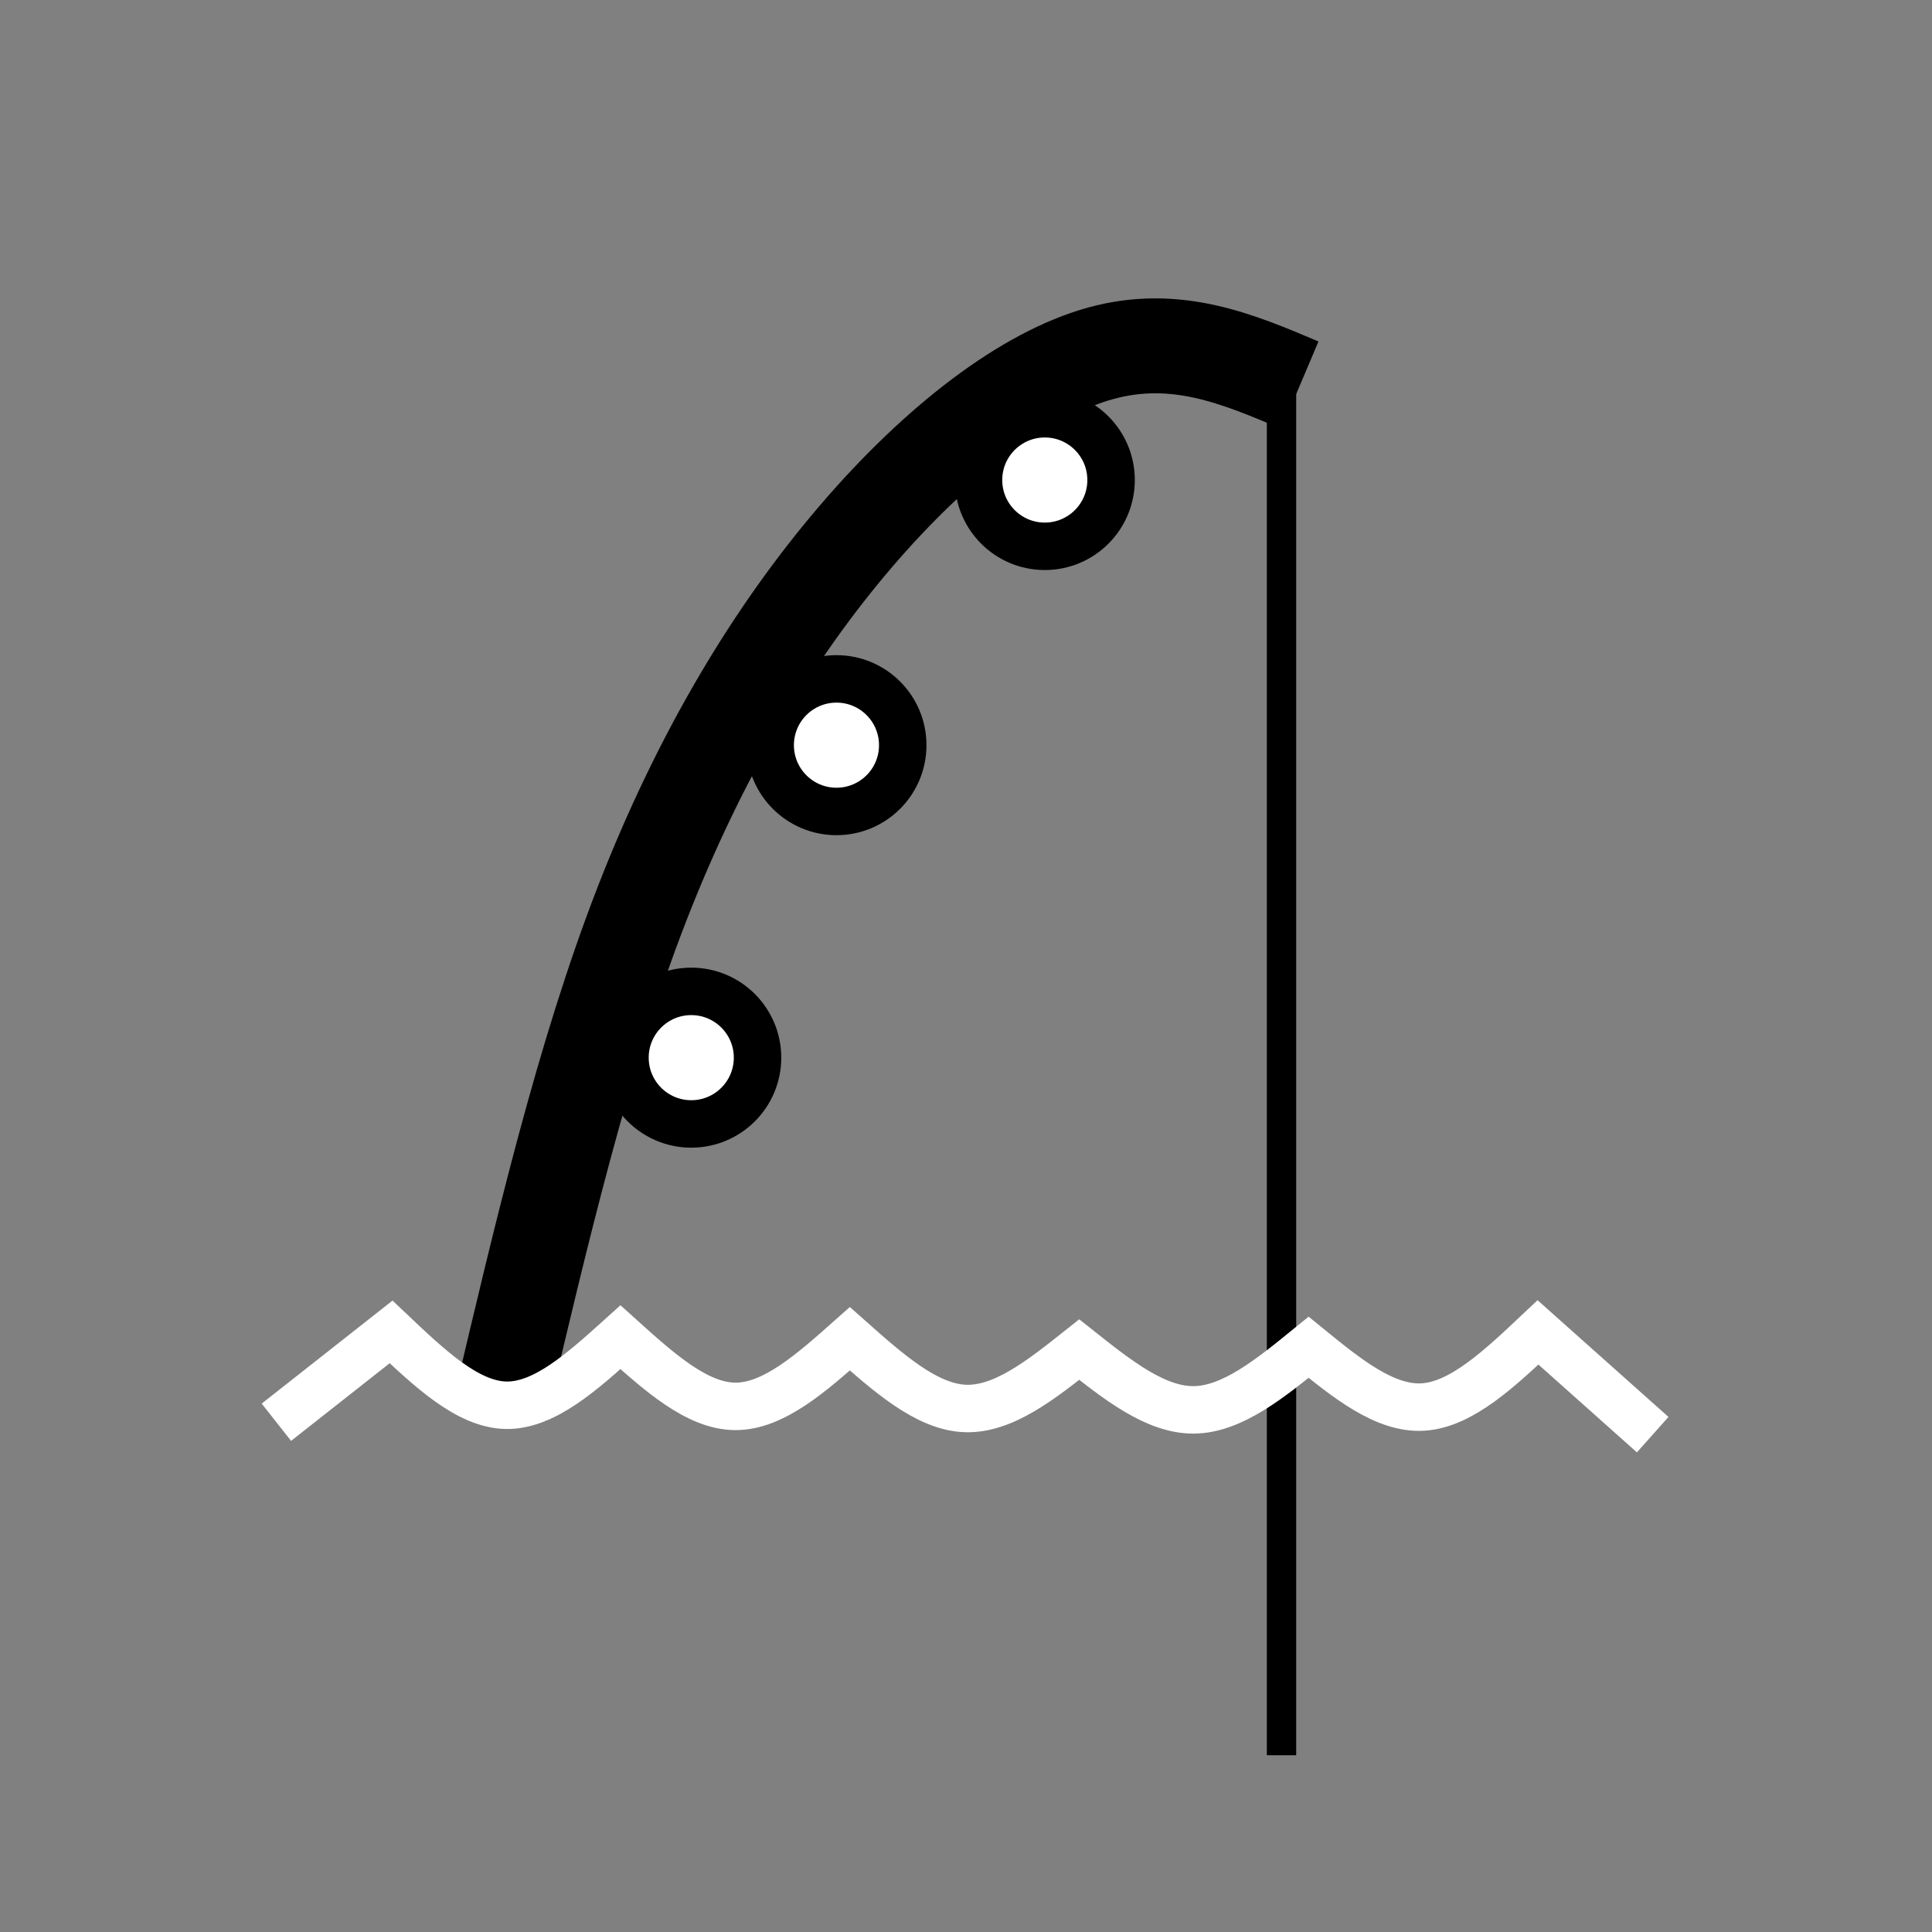 <?xml version="1.0" encoding="UTF-8" standalone="no"?>
<!-- Created with Inkscape (http://www.inkscape.org/) -->

<svg
   xmlns:dc="http://purl.org/dc/elements/1.1/"
   xmlns:cc="http://creativecommons.org/ns#"
   xmlns:rdf="http://www.w3.org/1999/02/22-rdf-syntax-ns#"
   xmlns:svg="http://www.w3.org/2000/svg"
   xmlns="http://www.w3.org/2000/svg"
   xmlns:sodipodi="http://sodipodi.sourceforge.net/DTD/sodipodi-0.dtd"
   xmlns:inkscape="http://www.inkscape.org/namespaces/inkscape"
   width="81.413mm"
   height="81.413mm"
   viewBox="0 0 81.413 81.413"
   version="1.1"
   id="svg8"
   inkscape:version="0.92.2 (5c3e80d, 2017-08-06)"
   sodipodi:docname="recreational.svg">
  <rect x="0" y="0" width="81.413" height="81.413" fill="#808080" stroke="none"/>
  <defs
     id="defs2">
    <inkscape:path-effect
       effect="bspline"
       id="path-effect4728"
       is_visible="true"
       weight="33.333"
       steps="2"
       helper_size="0"
       apply_no_weight="true"
       apply_with_weight="true"
       only_selected="false" />
    <inkscape:path-effect
       effect="bspline"
       id="path-effect4686"
       is_visible="true"
       weight="33.333"
       steps="2"
       helper_size="0"
       apply_no_weight="true"
       apply_with_weight="true"
       only_selected="false" />
    <inkscape:path-effect
       effect="bspline"
       id="path-effect4664"
       is_visible="true"
       weight="33.333"
       steps="2"
       helper_size="0"
       apply_no_weight="true"
       apply_with_weight="true"
       only_selected="false" />
    <inkscape:path-effect
       effect="bspline"
       id="path-effect4626"
       is_visible="true"
       weight="33.333"
       steps="2"
       helper_size="0"
       apply_no_weight="true"
       apply_with_weight="true"
       only_selected="false" />
    <inkscape:path-effect
       effect="bspline"
       id="path-effect4599"
       is_visible="true"
       weight="33.333"
       steps="2"
       helper_size="0"
       apply_no_weight="true"
       apply_with_weight="true"
       only_selected="false" />
    <inkscape:path-effect
       effect="bspline"
       id="path-effect4595"
       is_visible="true"
       weight="33.333"
       steps="2"
       helper_size="0"
       apply_no_weight="true"
       apply_with_weight="true"
       only_selected="false" />
    <inkscape:path-effect
       effect="bspline"
       id="path-effect4591"
       is_visible="true"
       weight="33.333"
       steps="2"
       helper_size="0"
       apply_no_weight="true"
       apply_with_weight="true"
       only_selected="false" />
    <inkscape:path-effect
       effect="bspline"
       id="path-effect4579"
       is_visible="true"
       weight="33.333"
       steps="2"
       helper_size="0"
       apply_no_weight="true"
       apply_with_weight="true"
       only_selected="false" />
    <inkscape:path-effect
       effect="bspline"
       id="path-effect4571"
       is_visible="true"
       weight="33.333"
       steps="2"
       helper_size="0"
       apply_no_weight="true"
       apply_with_weight="true"
       only_selected="false" />
    <inkscape:path-effect
       effect="bspline"
       id="path-effect4567"
       is_visible="true"
       weight="33.333"
       steps="2"
       helper_size="0"
       apply_no_weight="true"
       apply_with_weight="true"
       only_selected="false" />
    <inkscape:path-effect
       effect="bspline"
       id="path-effect4563"
       is_visible="true"
       weight="33.333"
       steps="2"
       helper_size="0"
       apply_no_weight="true"
       apply_with_weight="true"
       only_selected="false" />
    <inkscape:path-effect
       effect="bspline"
       id="path-effect4556"
       is_visible="true"
       weight="33.333"
       steps="2"
       helper_size="0"
       apply_no_weight="true"
       apply_with_weight="true"
       only_selected="false" />
    <inkscape:path-effect
       effect="bspline"
       id="path-effect4664-7"
       is_visible="true"
       weight="33.333"
       steps="2"
       helper_size="0"
       apply_no_weight="true"
       apply_with_weight="true"
       only_selected="false" />
  </defs>
  <sodipodi:namedview
     id="base"
     pagecolor="#ffffff"
     bordercolor="#666666"
     borderopacity="1.0"
     inkscape:pageopacity="0.0"
     inkscape:pageshadow="2"
     inkscape:zoom="0.99459481"
     inkscape:cx="162.91725"
     inkscape:cy="137.47605"
     inkscape:document-units="mm"
     inkscape:current-layer="svg8"
     showgrid="false"
     inkscape:window-width="1920"
     inkscape:window-height="1017"
     inkscape:window-x="-8"
     inkscape:window-y="-8"
     inkscape:window-maximized="1" />
  <circle
     style="display:inline;opacity:0;fill:#b2b79f;fill-opacity:1;stroke:#000000;stroke-width:0.965;stroke-linecap:round;stroke-linejoin:round;stroke-miterlimit:4;stroke-dasharray:none;stroke-opacity:1;paint-order:normal"
     id="path4558"
     cx="40.707"
     cy="40.707"
     r="40.224" />
  <g
     inkscape:label="Layer 1"
     inkscape:groupmode="layer"
     id="layer1"
     transform="translate(-58.825,-63.779)" />
  <path
     style="fill:none;stroke:#000000;stroke-width:4;stroke-linecap:butt;stroke-linejoin:miter;stroke-miterlimit:4;stroke-dasharray:none;stroke-opacity:1"
     d="m 21.055,59.43 c 1.75,-7.436 3.521,-14.962 5.991,-21.322 2.47,-6.36 5.586,-11.496 9.023,-15.508 3.436,-4.012 7.161,-6.85 10.327,-7.716 3.166,-0.866 5.775,0.241 8.383,1.347"
     id="path4684"
     inkscape:connector-curvature="0"
     inkscape:path-effect="#path-effect4686"
     inkscape:original-d="m 21.054634,59.430178 c 1.750133,-7.436001 3.521243,-14.962002 5.281467,-22.442606 3.192375,-5.231778 6.296101,-10.375093 9.443754,-15.562241 3.724339,-2.837654 7.44886,-5.675384 11.172891,-8.512679 2.608561,1.105843 5.217267,2.212125 7.825496,3.318581"
     sodipodi:nodetypes="ccccc" />
  <circle
     style="opacity:1;fill:#ffffff;fill-opacity:1;stroke:#000000;stroke-width:2;stroke-linecap:round;stroke-linejoin:round;stroke-miterlimit:4;stroke-dasharray:none;stroke-opacity:1;paint-order:normal"
     id="path4694"
     cx="29.129"
     cy="-44.569"
     r="2.793"
     transform="scale(1,-1)" />
  <circle
     style="opacity:1;fill:#ffffff;fill-opacity:1;stroke:#000000;stroke-width:2;stroke-linecap:round;stroke-linejoin:round;stroke-miterlimit:4;stroke-dasharray:none;stroke-opacity:1;paint-order:normal"
     id="path4694-2"
     cx="35.248"
     cy="-31.401"
     r="2.793"
     transform="scale(1,-1)" />
  <circle
     style="opacity:1;fill:#ffffff;fill-opacity:1;stroke:#000000;stroke-width:2;stroke-linecap:round;stroke-linejoin:round;stroke-miterlimit:4;stroke-dasharray:none;stroke-opacity:1;paint-order:normal"
     id="path4694-2-0"
     cx="44.027"
     cy="-20.228"
     r="2.793"
     transform="scale(1,-1)" />
  <path
     style="fill:none;stroke:#000000;stroke-width:1.237;stroke-linecap:butt;stroke-linejoin:miter;stroke-miterlimit:4;stroke-dasharray:none;stroke-opacity:1"
     d="m 54.002,15.573 c 0,19.463 0,38.927 0,58.392"
     id="path4726"
     inkscape:connector-curvature="0"
     inkscape:path-effect="#path-effect4728"
     inkscape:original-d="m 54.002307,15.572863 c 2.65e-4,19.463483 2.65e-4,38.927368 0,58.391659" />
  <path
     style="fill:none;stroke:#ffffff;stroke-width:2;stroke-linecap:butt;stroke-linejoin:miter;stroke-miterlimit:4;stroke-dasharray:none;stroke-opacity:1"
     d="m 11.647,59.932 c 1.611,-1.269 3.222,-2.537 4.833,-3.806 1.611,1.526 3.222,3.053 4.833,3.09 1.611,0.037 3.222,-1.415 4.833,-2.867 1.611,1.452 3.222,2.904 4.833,2.915 1.611,0.011 3.222,-1.419 4.833,-2.85 1.611,1.43 3.222,2.861 4.833,2.937 1.611,0.076 3.222,-1.202 4.833,-2.48 1.611,1.278 3.222,2.556 4.833,2.54 1.611,-0.017 3.222,-1.327 4.833,-2.638 1.611,1.311 3.222,2.622 4.833,2.517 1.611,-0.105 3.222,-1.624 4.833,-3.144 0,0 4.833,4.309 4.833,4.309"
     id="path4662"
     inkscape:connector-curvature="0"
     inkscape:path-effect="#path-effect4664"
     inkscape:original-d="m 11.647299,59.932036 c 1.611161,-1.268792 4.83269,-3.805583 4.83269,-3.805583 0,0 3.222057,3.052518 4.83269,4.579175 1.611162,-1.452378 4.832691,-4.356338 4.832691,-4.356338 0,0 3.222058,2.90396 4.83269,4.356338 1.611161,-1.430689 4.83269,-4.291272 4.83269,-4.291272 0,0 3.222057,2.860583 4.83269,4.291272 1.611162,-1.278376 4.83269,-3.834334 4.83269,-3.834334 0,0 3.222057,2.555958 4.83269,3.834334 1.611162,-1.311292 4.83269,-3.933082 4.83269,-3.933082 0,0 3.222059,2.62179 4.832691,3.933082 1.611161,-1.52023 4.83269,-4.559896 4.83269,-4.559896 l 4.83269,4.309045"
     sodipodi:nodetypes="ccscscscscscc" />
</svg>
